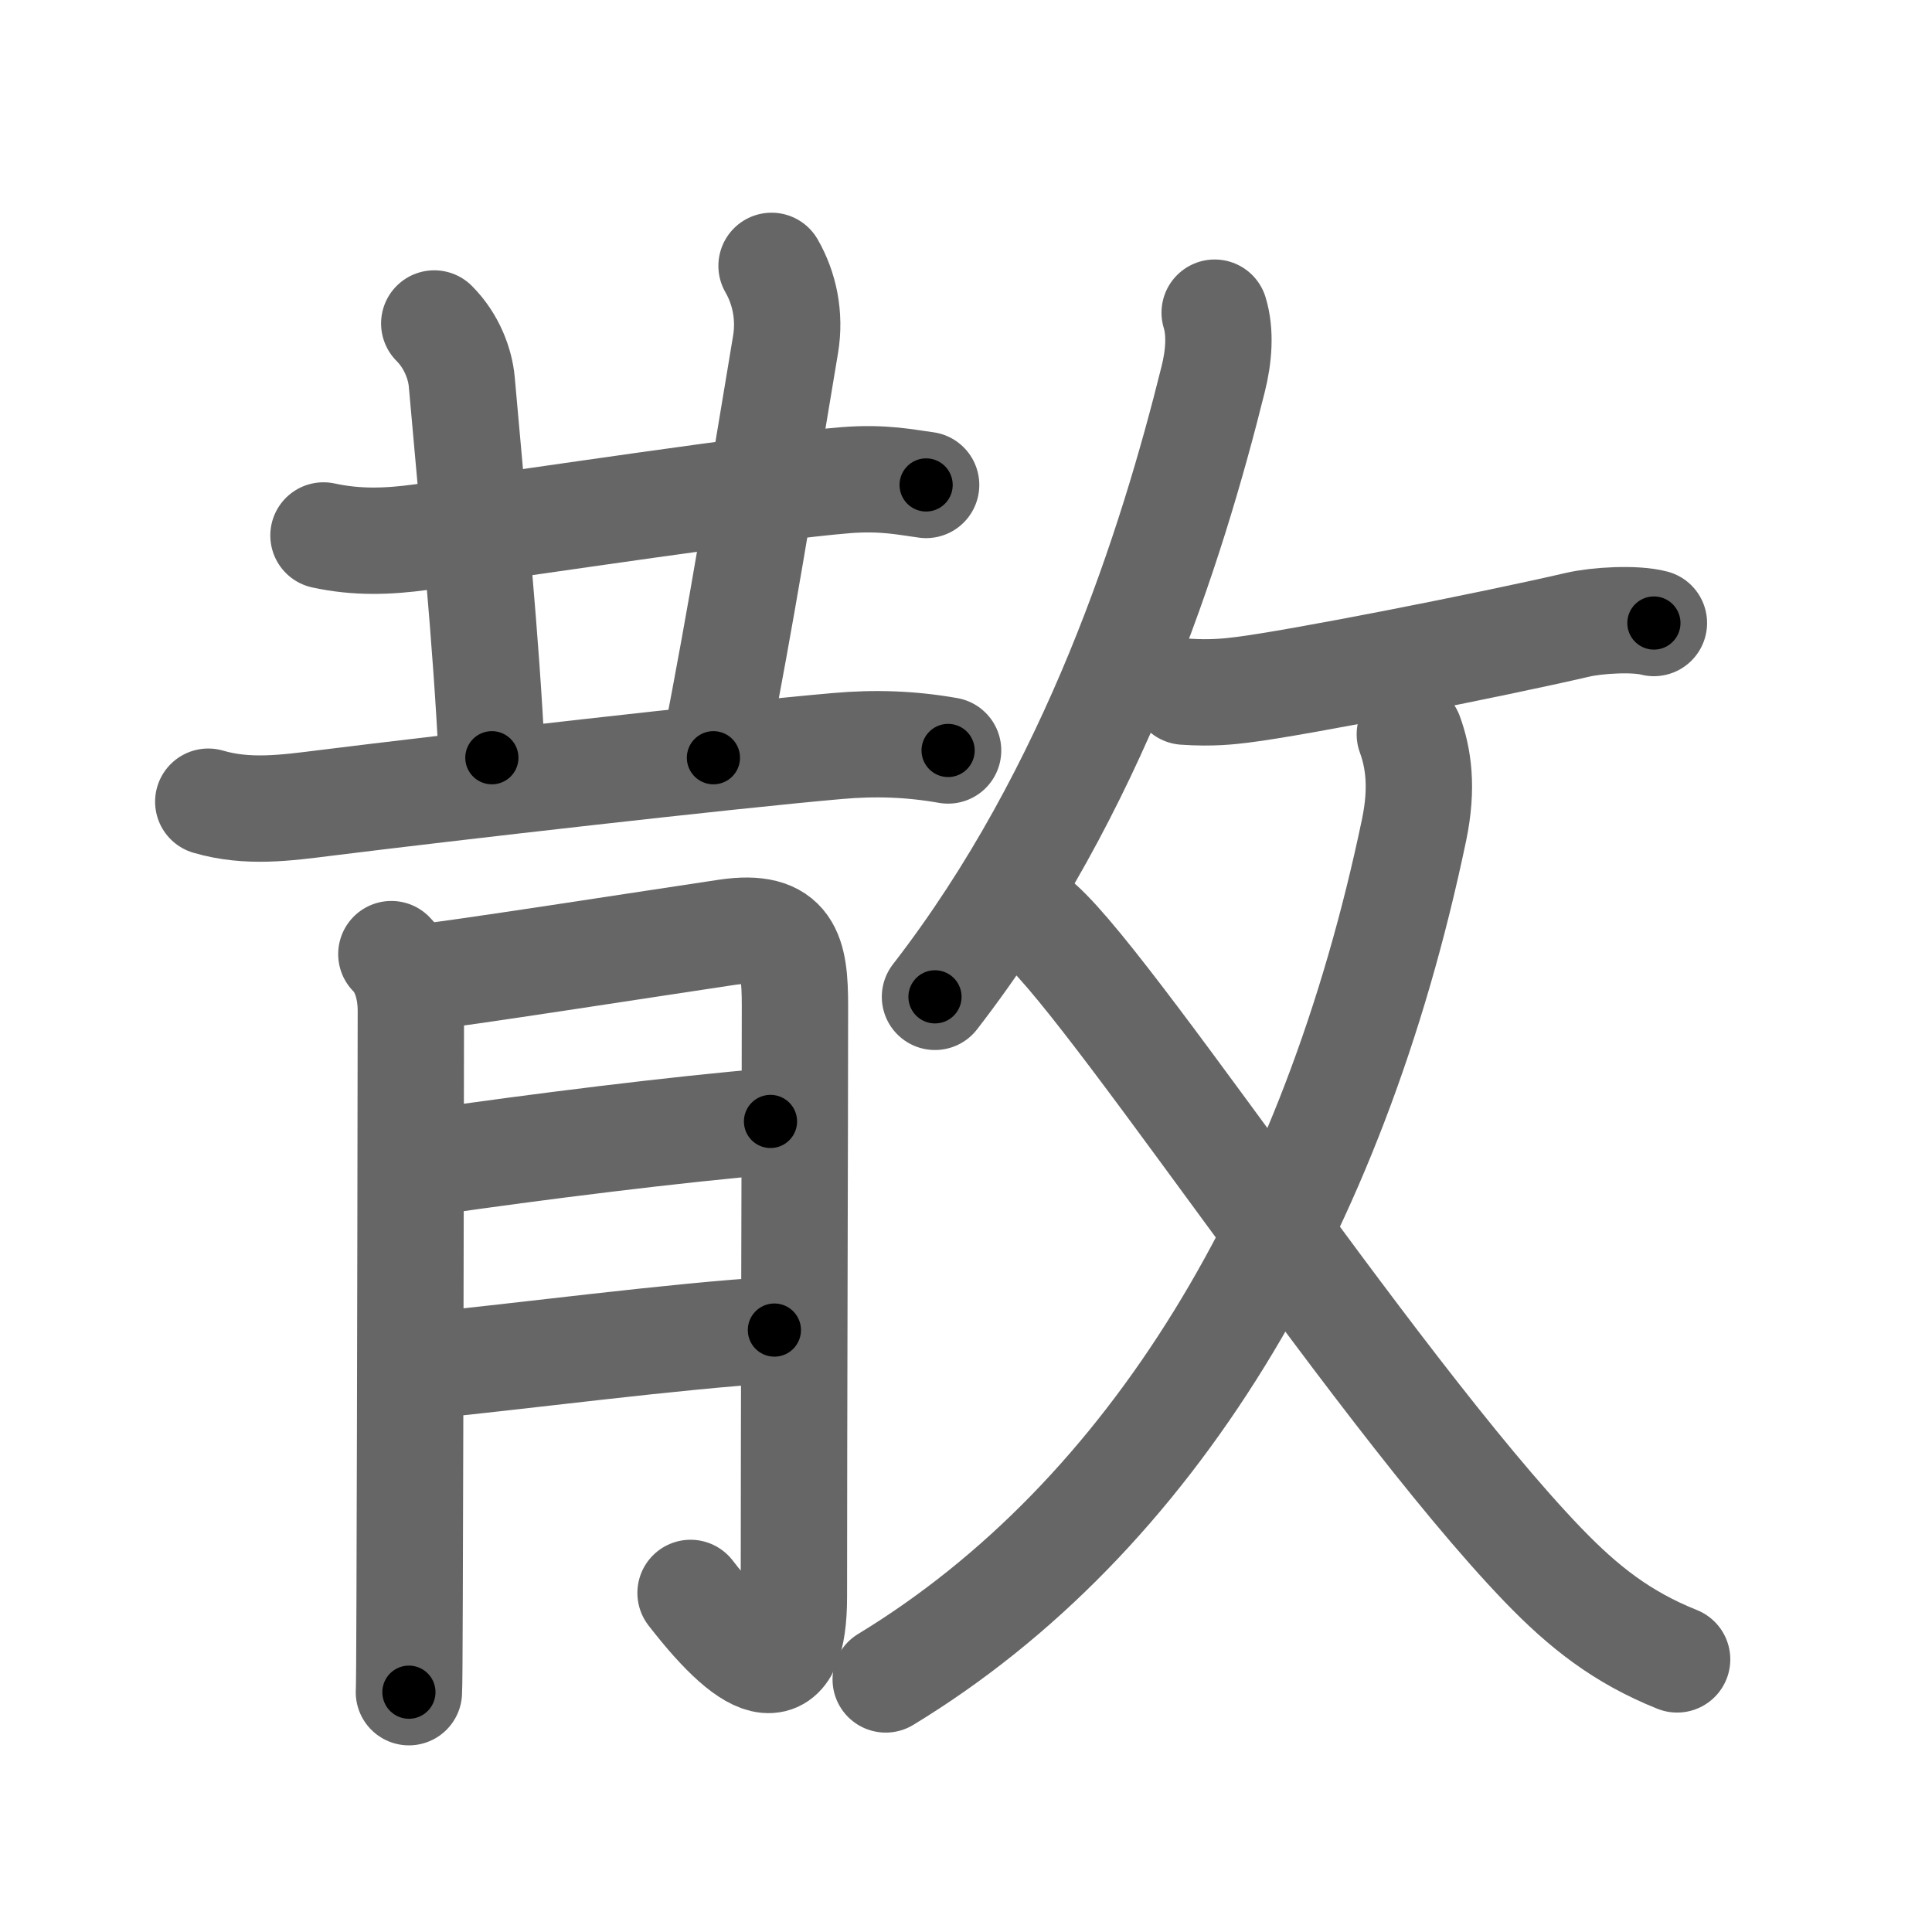 <svg xmlns="http://www.w3.org/2000/svg" viewBox="0 0 109 109" id="6563"><g fill="none" stroke="#666" stroke-width="6" stroke-linecap="round" stroke-linejoin="round"><g><g><path d="M18.25,30.21c1.89,0.41,3.64,0.35,5.54,0.09c6.46-0.88,19.22-2.83,23.93-3.21c2.15-0.17,3.45,0.13,4.53,0.27" /><path d="M24.5,18.25c1,1,1.46,2.3,1.55,3.27c0.7,7.98,1.35,14.23,1.7,21.23" /><path d="M43.53,15c0.72,1.25,1.06,2.81,0.79,4.43c-1.6,9.55-2.33,14.33-4.07,23.32" /><path d="M11.75,45.23c2.22,0.65,4.37,0.35,6.61,0.07c6.98-0.87,22.8-2.68,28.88-3.21c2.13-0.19,4.15-0.12,6.25,0.25" /><g><path d="M22.08,53.83c0.8,0.8,1.1,2.05,1.1,3.2c0,0.46-0.03,22.8-0.07,33.22c-0.01,2.94-0.02,4.93-0.04,5.22" /><path d="M23.78,55.14c1.49-0.12,13.32-1.96,17.22-2.54c3.52-0.52,3.85,1.22,3.85,4.14c0,6-0.06,23.54-0.06,33.35c0,5.04-2.16,4.52-5.83-0.22" /><path d="M24.28,65.57c5.82-0.85,14.08-1.88,19.19-2.3" /><path d="M24.21,77.03c4.54-0.43,14.23-1.7,19.48-1.99" /></g></g><g><g><path d="M68.53,17.64c0.34,1.11,0.24,2.47-0.09,3.77c-2.32,9.33-6.69,23.21-15.69,34.83" /><path d="M66.82,39.02c1.56,0.11,2.6-0.02,3.25-0.1c3.12-0.38,14.06-2.54,18.93-3.67c1.12-0.26,3.25-0.38,4.31-0.1" /></g><g><g><path d="M79.54,41.43c0.48,1.31,0.74,2.99,0.24,5.39c-4.54,21.73-14.81,38.81-29.81,47.93" /></g><path d="M57.98,51.64c2.89,1.11,19.29,26.49,29.08,36.66c2.29,2.37,4.44,4.07,7.56,5.32" /></g></g></g></g><g fill="none" stroke="#000" stroke-width="3" stroke-linecap="round" stroke-linejoin="round"><path d="M18.25,30.21c1.89,0.41,3.64,0.35,5.54,0.09c6.46-0.88,19.22-2.83,23.93-3.21c2.15-0.17,3.45,0.13,4.53,0.27" stroke-dasharray="34.269" stroke-dashoffset="34.269"><animate attributeName="stroke-dashoffset" values="34.269;34.269;0" dur="0.343s" fill="freeze" begin="0s;6563.click" /></path><path d="M24.5,18.25c1,1,1.46,2.3,1.55,3.27c0.7,7.98,1.35,14.23,1.7,21.23" stroke-dasharray="24.989" stroke-dashoffset="24.989"><animate attributeName="stroke-dashoffset" values="24.989" fill="freeze" begin="6563.click" /><animate attributeName="stroke-dashoffset" values="24.989;24.989;0" keyTimes="0;0.578;1" dur="0.593s" fill="freeze" begin="0s;6563.click" /></path><path d="M43.53,15c0.72,1.25,1.06,2.81,0.79,4.43c-1.6,9.55-2.33,14.33-4.07,23.32" stroke-dasharray="28.264" stroke-dashoffset="28.264"><animate attributeName="stroke-dashoffset" values="28.264" fill="freeze" begin="6563.click" /><animate attributeName="stroke-dashoffset" values="28.264;28.264;0" keyTimes="0;0.677;1" dur="0.876s" fill="freeze" begin="0s;6563.click" /></path><path d="M11.75,45.23c2.22,0.65,4.37,0.35,6.61,0.07c6.98-0.87,22.8-2.68,28.88-3.21c2.13-0.19,4.15-0.12,6.25,0.25" stroke-dasharray="41.996" stroke-dashoffset="41.996"><animate attributeName="stroke-dashoffset" values="41.996" fill="freeze" begin="6563.click" /><animate attributeName="stroke-dashoffset" values="41.996;41.996;0" keyTimes="0;0.676;1" dur="1.296s" fill="freeze" begin="0s;6563.click" /></path><path d="M22.08,53.83c0.8,0.8,1.1,2.05,1.1,3.2c0,0.46-0.03,22.8-0.07,33.22c-0.01,2.94-0.02,4.93-0.04,5.22" stroke-dasharray="41.911" stroke-dashoffset="41.911"><animate attributeName="stroke-dashoffset" values="41.911" fill="freeze" begin="6563.click" /><animate attributeName="stroke-dashoffset" values="41.911;41.911;0" keyTimes="0;0.756;1" dur="1.715s" fill="freeze" begin="0s;6563.click" /></path><path d="M23.78,55.14c1.49-0.12,13.32-1.96,17.22-2.54c3.52-0.52,3.85,1.22,3.85,4.14c0,6-0.06,23.54-0.06,33.35c0,5.04-2.16,4.52-5.83-0.22" stroke-dasharray="67.873" stroke-dashoffset="67.873"><animate attributeName="stroke-dashoffset" values="67.873" fill="freeze" begin="6563.click" /><animate attributeName="stroke-dashoffset" values="67.873;67.873;0" keyTimes="0;0.771;1" dur="2.225s" fill="freeze" begin="0s;6563.click" /></path><path d="M24.28,65.57c5.82-0.85,14.08-1.88,19.19-2.3" stroke-dasharray="19.331" stroke-dashoffset="19.331"><animate attributeName="stroke-dashoffset" values="19.331" fill="freeze" begin="6563.click" /><animate attributeName="stroke-dashoffset" values="19.331;19.331;0" keyTimes="0;0.92;1" dur="2.418s" fill="freeze" begin="0s;6563.click" /></path><path d="M24.21,77.03c4.54-0.43,14.23-1.7,19.48-1.99" stroke-dasharray="19.584" stroke-dashoffset="19.584"><animate attributeName="stroke-dashoffset" values="19.584" fill="freeze" begin="6563.click" /><animate attributeName="stroke-dashoffset" values="19.584;19.584;0" keyTimes="0;0.925;1" dur="2.614s" fill="freeze" begin="0s;6563.click" /></path><path d="M68.53,17.64c0.34,1.11,0.24,2.47-0.09,3.77c-2.32,9.33-6.69,23.21-15.69,34.83" stroke-dasharray="42.293" stroke-dashoffset="42.293"><animate attributeName="stroke-dashoffset" values="42.293" fill="freeze" begin="6563.click" /><animate attributeName="stroke-dashoffset" values="42.293;42.293;0" keyTimes="0;0.861;1" dur="3.037s" fill="freeze" begin="0s;6563.click" /></path><path d="M66.82,39.02c1.56,0.11,2.6-0.02,3.25-0.1c3.12-0.38,14.06-2.54,18.93-3.67c1.12-0.26,3.25-0.38,4.31-0.1" stroke-dasharray="26.884" stroke-dashoffset="26.884"><animate attributeName="stroke-dashoffset" values="26.884" fill="freeze" begin="6563.click" /><animate attributeName="stroke-dashoffset" values="26.884;26.884;0" keyTimes="0;0.919;1" dur="3.306s" fill="freeze" begin="0s;6563.click" /></path><path d="M79.54,41.43c0.48,1.31,0.74,2.99,0.24,5.39c-4.54,21.73-14.81,38.81-29.81,47.93" stroke-dasharray="63.517" stroke-dashoffset="63.517"><animate attributeName="stroke-dashoffset" values="63.517" fill="freeze" begin="6563.click" /><animate attributeName="stroke-dashoffset" values="63.517;63.517;0" keyTimes="0;0.874;1" dur="3.784s" fill="freeze" begin="0s;6563.click" /></path><path d="M57.98,51.64c2.89,1.11,19.29,26.49,29.08,36.66c2.29,2.37,4.44,4.07,7.56,5.32" stroke-dasharray="56.19" stroke-dashoffset="56.19"><animate attributeName="stroke-dashoffset" values="56.19" fill="freeze" begin="6563.click" /><animate attributeName="stroke-dashoffset" values="56.19;56.19;0" keyTimes="0;0.871;1" dur="4.346s" fill="freeze" begin="0s;6563.click" /></path></g></svg>